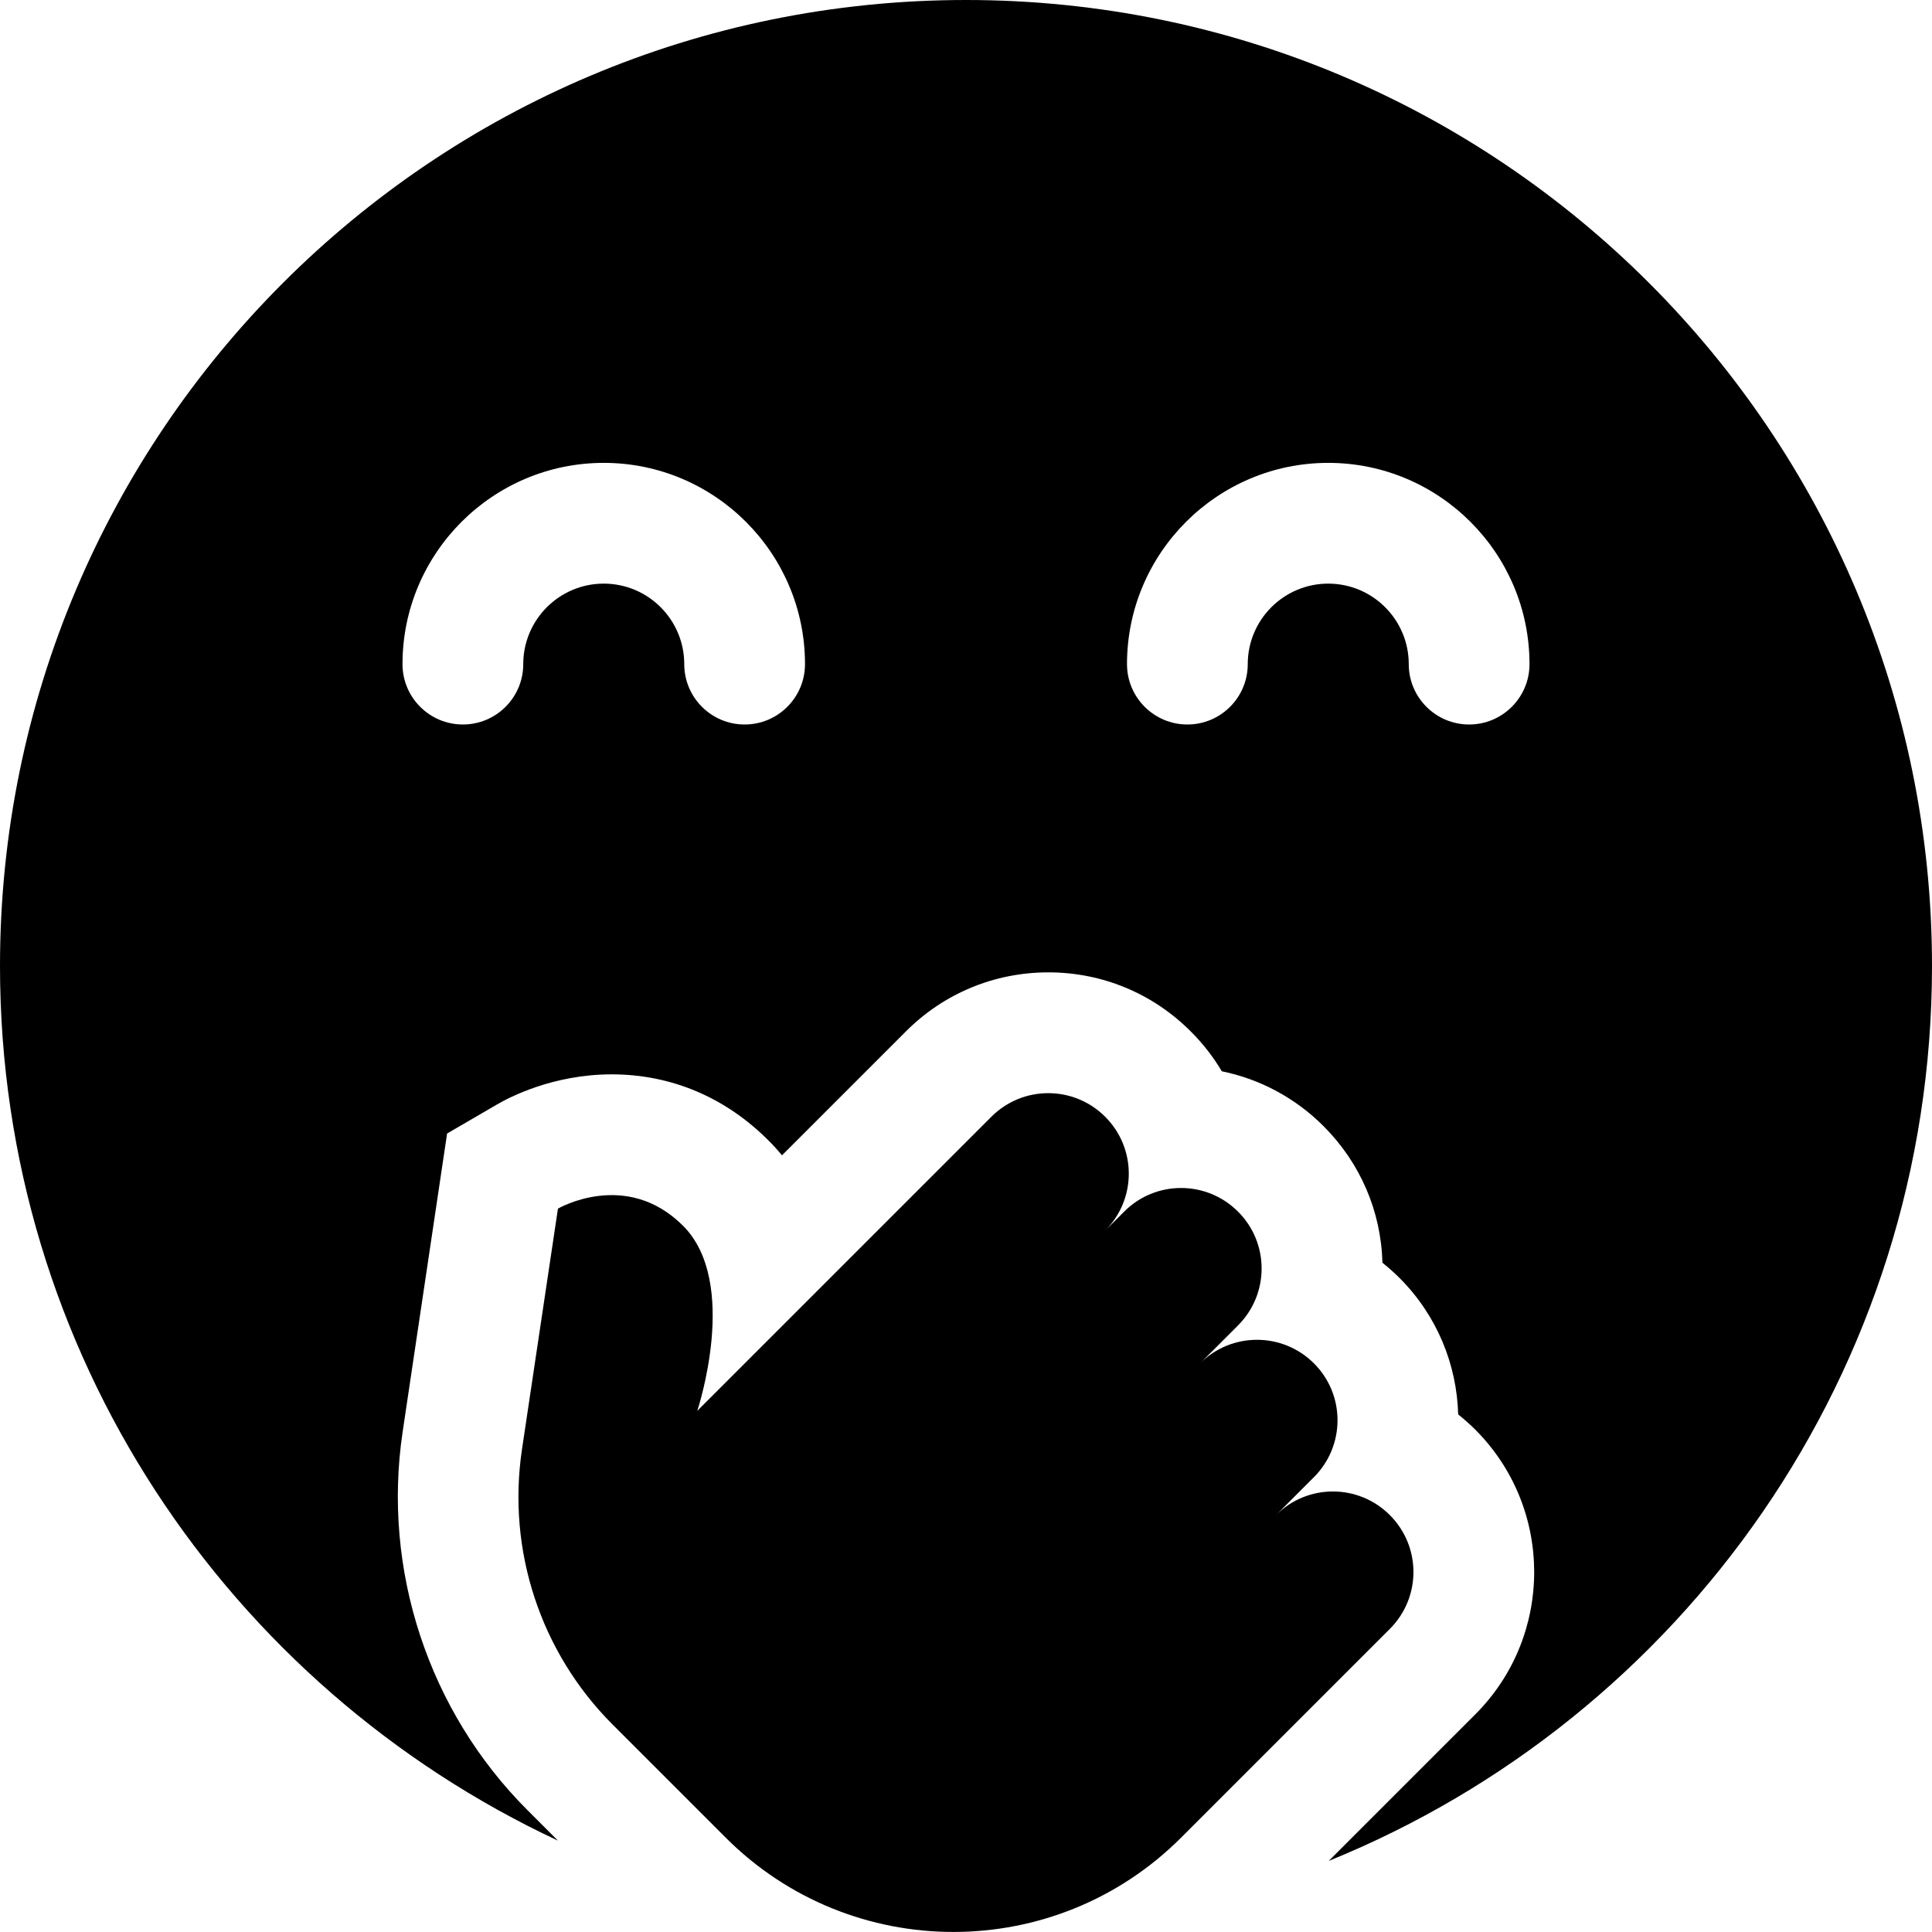<svg id="bold_v2" enable-background="new 0 0 24 24" height="512" viewBox="0 0 24 24" width="512" xmlns="http://www.w3.org/2000/svg"><path d="m12 0c-6.627 0-12 5.373-12 12 0 4.813 2.841 8.953 6.931 10.865l-.379-.379c-1.228-1.227-1.807-2.984-1.55-4.701l.552-3.704.622-.362c.149-.087.694-.373 1.423-.373.737 0 1.411.284 1.947.821.061.06.116.122.168.185l1.541-1.541c.472-.472 1.1-.732 1.768-.732.669 0 1.297.261 1.769.734.151.15.28.317.386.495.476.097.913.331 1.264.682.455.455.714 1.055.731 1.696.073.059.145.122.212.189.469.469.712 1.079.729 1.695.073.059.145.122.212.189.976.976.976 2.562.001 3.537l-1.821 1.821c4.392-1.781 7.494-6.084 7.494-11.117 0-6.627-5.373-12-12-12zm-2.75 9c-.414 0-.75-.336-.75-.75 0-.551-.448-1-1-1s-1 .449-1 1c0 .414-.336.75-.75.75s-.75-.336-.75-.75c0-1.378 1.121-2.5 2.5-2.5s2.5 1.122 2.5 2.5c0 .414-.336.75-.75.75zm9 0c-.414 0-.75-.336-.75-.75 0-.551-.448-1-1-1s-1 .449-1 1c0 .414-.336.75-.75.75s-.75-.336-.75-.75c0-1.378 1.121-2.5 2.5-2.5s2.5 1.122 2.5 2.5c0 .414-.336.75-.75.75z"/><path d="m8.485 15.227c-.707-.707-1.554-.213-1.554-.213l-.447 2.992c-.187 1.254.231 2.523 1.128 3.419l1.403 1.403c1.562 1.562 4.095 1.562 5.657 0l2.593-2.593c.391-.391.391-1.023 0-1.414s-1.023-.391-1.414 0l.471-.471c.391-.391.391-1.024 0-1.414s-1.024-.39-1.414 0l.471-.471c.391-.391.391-1.024 0-1.414-.391-.391-1.024-.391-1.414 0l-.236.236c.391-.391.391-1.024 0-1.414-.391-.391-1.024-.391-1.414 0l-3.653 3.653c0-.001.531-1.592-.177-2.299z"/></svg>